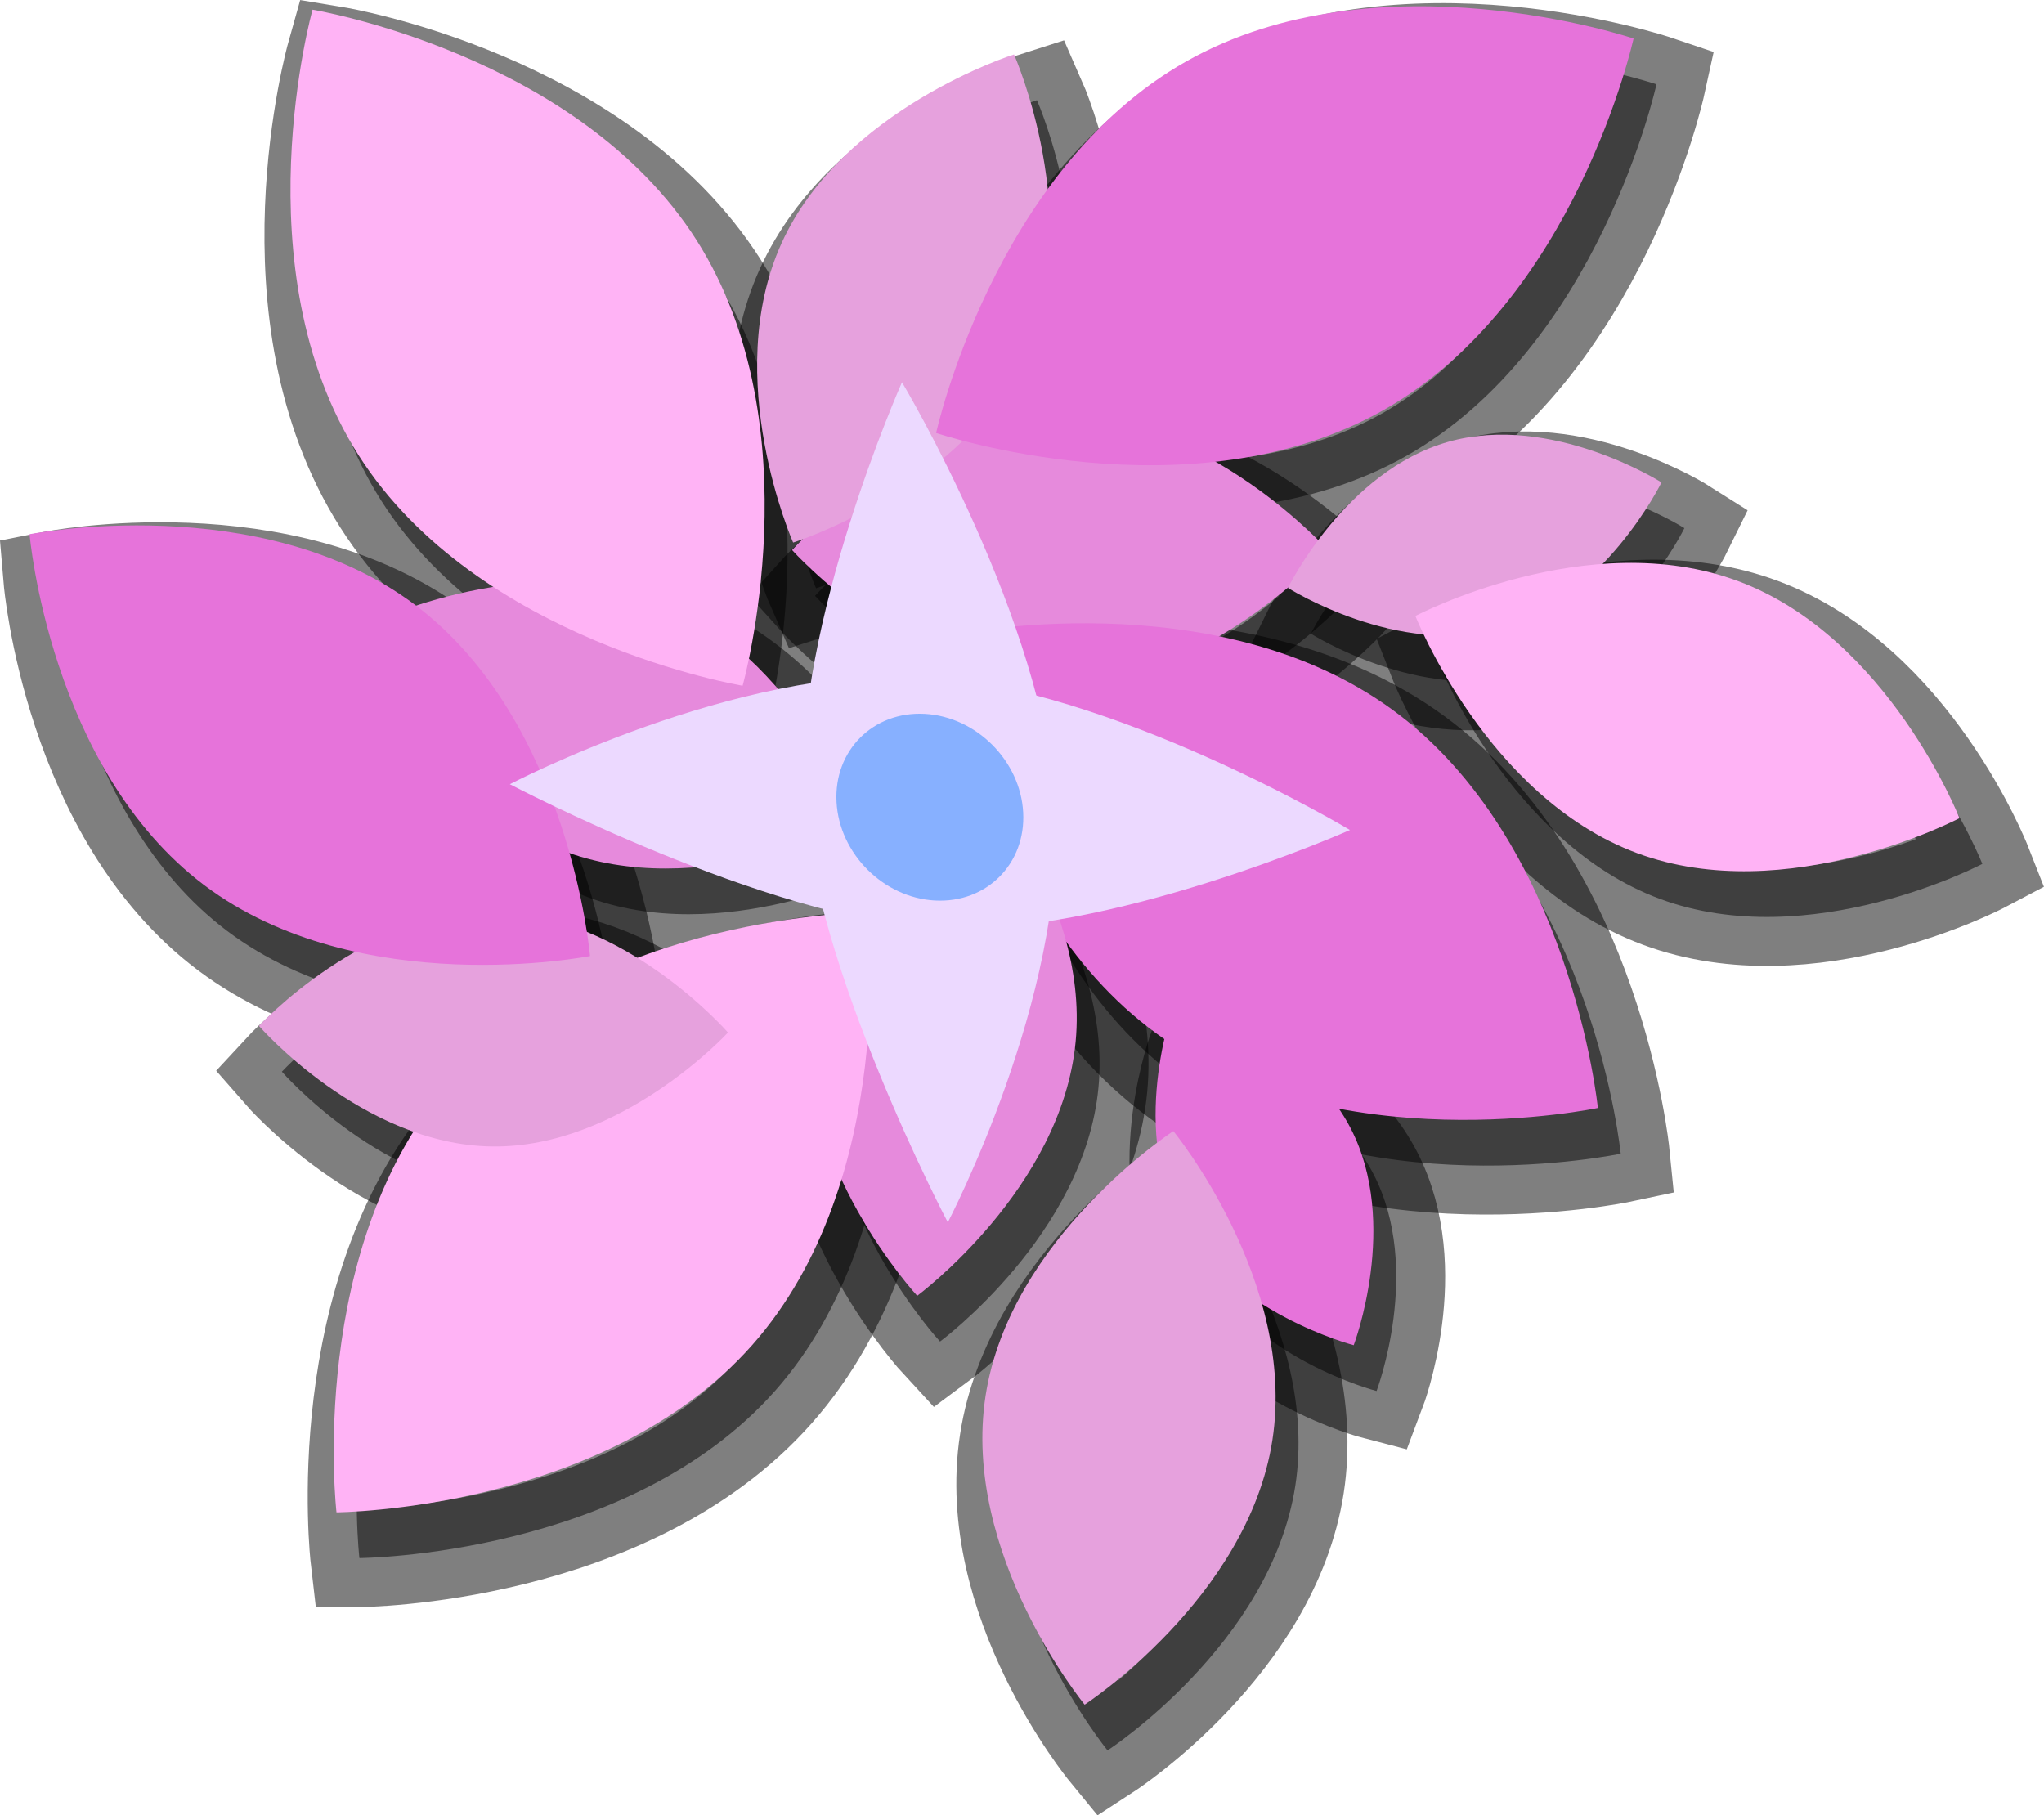<svg version="1.1" xmlns="http://www.w3.org/2000/svg" xmlns:xlink="http://www.w3.org/1999/xlink" width="31.32" height="27.818" viewBox="0,0,31.32,27.818"><g transform="translate(-305.919,-167.874)"><g data-paper-data="{&quot;isPaintingLayer&quot;:true}" fill-rule="nonzero" stroke-linecap="butt" stroke-linejoin="miter" stroke-miterlimit="10" stroke-dasharray="" stroke-dashoffset="0" style="mix-blend-mode: normal"><g fill-opacity="0.502" fill="#000000" stroke-opacity="0.502" stroke="#000000" stroke-width="1.5"><path d="M318.407,177.004c0,0 1.838,-2.053 4.105,-2.053c2.267,0 4.105,2.053 4.105,2.053c0,0 -1.838,2.053 -4.105,2.053c-2.267,0 -4.105,-2.053 -4.105,-2.053z"/><path d="M320.839,178.308c0,0 4.03,-0.857 6.768,1.144c2.738,2 3.146,6.101 3.146,6.101c0,0 -4.03,0.857 -6.768,-1.144c-2.738,-2 -3.146,-6.101 -3.146,-6.101z"/><path d="M321.092,180.257c0,0 1.872,2.022 1.659,4.279c-0.212,2.257 -2.428,3.895 -2.428,3.895c0,0 -1.872,-2.022 -1.659,-4.279c0.212,-2.257 2.428,-3.895 2.428,-3.895z"/><path d="M319.566,182.557c0,0 0.476,4.093 -1.772,6.631c-2.248,2.538 -6.368,2.561 -6.368,2.561c0,0 -0.476,-4.093 1.772,-6.631c2.248,-2.538 6.368,-2.561 6.368,-2.561z"/><path d="M319.439,181.185c0,0 -2.46,1.241 -4.571,0.415c-2.111,-0.827 -3.074,-3.408 -3.074,-3.408c0,0 2.46,-1.241 4.571,-0.415c2.111,0.827 3.074,3.408 3.074,3.408z"/><path d="M317.649,179.084c0,0 -4.065,-0.672 -5.885,-3.533c-1.82,-2.861 -0.705,-6.827 -0.705,-6.827c0,0 4.065,0.672 5.885,3.533c1.82,2.861 0.705,6.827 0.705,6.827z"/><path d="M318.423,176.889c0,0 -1.112,-2.521 -0.178,-4.586c0.935,-2.066 3.563,-2.894 3.563,-2.894c0,0 1.112,2.521 0.178,4.586c-0.935,2.066 -3.563,2.894 -3.563,2.894z"/><path d="M320.614,175.211c0,0 0.881,-4.025 3.832,-5.694c2.951,-1.669 6.855,-0.351 6.855,-0.351c0,0 -0.881,4.025 -3.832,5.694c-2.951,1.669 -6.855,0.351 -6.855,0.351z"/><path d="M324.277,183.908c0,0 1.933,0.499 2.688,1.957c0.755,1.458 0.047,3.324 0.047,3.324c0,0 -1.933,-0.499 -2.688,-1.957c-0.755,-1.458 -0.047,-3.324 -0.047,-3.324z"/><path d="M324.249,185.907c0,0 1.893,2.307 1.518,4.734c-0.375,2.427 -2.877,4.055 -2.877,4.055c0,0 -1.893,-2.307 -1.518,-4.734c0.375,-2.427 2.877,-4.055 2.877,-4.055z"/><path d="M326.005,177.584c0,0 0.877,-1.793 2.458,-2.239c1.581,-0.447 3.266,0.622 3.266,0.622c0,0 -0.877,1.793 -2.458,2.239c-1.581,0.447 -3.266,-0.622 -3.266,-0.622z"/><path d="M327.957,178.014c0,0 2.641,-1.391 4.943,-0.535c2.302,0.855 3.394,3.633 3.394,3.633c0,0 -2.641,1.391 -4.943,0.535c-2.302,-0.855 -3.394,-3.633 -3.394,-3.633z"/><path d="M317.425,184.397c0,0 -1.634,1.774 -3.619,1.746c-1.985,-0.028 -3.568,-1.847 -3.568,-1.847c0,0 1.634,-1.774 3.619,-1.746c1.985,0.028 3.568,1.847 3.568,1.847z"/><path d="M315.311,183.226c0,0 -3.538,0.7 -5.91,-1.085c-2.372,-1.785 -2.678,-5.379 -2.678,-5.379c0,0 3.538,-0.7 5.91,1.085c2.372,1.785 2.678,5.379 2.678,5.379z"/></g><g stroke="none" stroke-width="0.5"><path d="M318.056,176.303c0,0 1.838,-2.053 4.105,-2.053c2.267,0 4.105,2.053 4.105,2.053c0,0 -1.838,2.053 -4.105,2.053c-2.267,0 -4.105,-2.053 -4.105,-2.053z" fill="#e68adc"/><path d="M320.489,177.607c0,0 4.03,-0.857 6.768,1.144c2.738,2 3.146,6.101 3.146,6.101c0,0 -4.03,0.857 -6.768,-1.144c-2.738,-2 -3.146,-6.101 -3.146,-6.101z" fill="#e673da"/><path d="M320.742,179.556c0,0 1.872,2.022 1.659,4.279c-0.212,2.257 -2.428,3.895 -2.428,3.895c0,0 -1.872,-2.022 -1.659,-4.279c0.212,-2.257 2.428,-3.895 2.428,-3.895z" fill="#e68adc"/><path d="M319.215,181.856c0,0 0.476,4.093 -1.772,6.631c-2.248,2.538 -6.368,2.561 -6.368,2.561c0,0 -0.476,-4.093 1.772,-6.631c2.248,-2.538 6.368,-2.561 6.368,-2.561z" fill="#ffb3f5"/><path d="M319.088,180.484c0,0 -2.46,1.241 -4.571,0.415c-2.111,-0.827 -3.074,-3.408 -3.074,-3.408c0,0 2.46,-1.241 4.571,-0.415c2.111,0.827 3.074,3.408 3.074,3.408z" fill="#e68adc"/><path d="M317.298,178.382c0,0 -4.065,-0.672 -5.885,-3.533c-1.82,-2.861 -0.705,-6.827 -0.705,-6.827c0,0 4.065,0.672 5.885,3.533c1.82,2.861 0.705,6.827 0.705,6.827z" fill="#ffb3f5"/><path d="M318.072,176.188c0,0 -1.112,-2.521 -0.178,-4.586c0.935,-2.066 3.563,-2.894 3.563,-2.894c0,0 1.112,2.521 0.178,4.586c-0.935,2.066 -3.563,2.894 -3.563,2.894z" fill="#e6a1dd"/><path d="M320.263,174.509c0,0 0.881,-4.025 3.832,-5.694c2.951,-1.669 6.855,-0.351 6.855,-0.351c0,0 -0.881,4.025 -3.832,5.694c-2.951,1.669 -6.855,0.351 -6.855,0.351z" fill="#e673da"/><path d="M323.927,183.206c0,0 1.933,0.499 2.688,1.957c0.755,1.458 0.047,3.324 0.047,3.324c0,0 -1.933,-0.499 -2.688,-1.957c-0.755,-1.458 -0.047,-3.324 -0.047,-3.324z" fill="#e673da"/><path d="M323.898,185.206c0,0 1.893,2.307 1.518,4.734c-0.375,2.427 -2.877,4.055 -2.877,4.055c0,0 -1.893,-2.307 -1.518,-4.734c0.375,-2.427 2.877,-4.055 2.877,-4.055z" fill="#e6a1dd"/><path d="M325.654,176.883c0,0 0.877,-1.793 2.458,-2.239c1.581,-0.447 3.266,0.622 3.266,0.622c0,0 -0.877,1.793 -2.458,2.239c-1.581,0.447 -3.266,-0.622 -3.266,-0.622z" fill="#e6a1dd"/><path d="M327.607,177.313c0,0 2.641,-1.391 4.943,-0.535c2.302,0.855 3.394,3.633 3.394,3.633c0,0 -2.641,1.391 -4.943,0.535c-2.302,-0.855 -3.394,-3.633 -3.394,-3.633z" fill="#ffb3f5"/><path d="M317.074,183.696c0,0 -1.634,1.774 -3.619,1.746c-1.985,-0.028 -3.568,-1.847 -3.568,-1.847c0,0 1.634,-1.774 3.619,-1.746c1.985,0.028 3.568,1.847 3.568,1.847z" fill="#e6a1dd"/><path d="M314.96,182.524c0,0 -3.538,0.7 -5.91,-1.085c-2.372,-1.785 -2.678,-5.379 -2.678,-5.379c0,0 3.538,-0.7 5.91,1.085c2.372,1.785 2.678,5.379 2.678,5.379z" fill="#e673da"/></g><g data-paper-data="{&quot;index&quot;:null}" stroke="none" stroke-width="0.5"><path d="M326.604,180.593c0,0 -3.721,1.651 -6.335,1.509c-2.615,-0.143 -6.538,-2.211 -6.538,-2.211c0,0 3.453,-1.808 6.328,-1.652c2.875,0.157 6.546,2.354 6.546,2.354z" fill="#ecd9ff"/><path d="M320.442,186.604c0,0 -2.068,-3.924 -2.211,-6.538c-0.143,-2.615 1.509,-6.335 1.509,-6.335c0,0 2.197,3.671 2.354,6.546c0.157,2.875 -1.652,6.328 -1.652,6.328z" fill="#ecd9ff"/><path d="M320.245,181.673c-0.79,-0.043 -1.465,-0.718 -1.508,-1.508c-0.043,-0.79 0.562,-1.395 1.352,-1.352c0.79,0.043 1.465,0.718 1.508,1.508c0.043,0.79 -0.562,1.395 -1.352,1.352z" fill-opacity="0.749" fill="#66a3ff"/></g></g></g></svg><!--rotationCenter:14.081458082945915:12.125576043531424-->